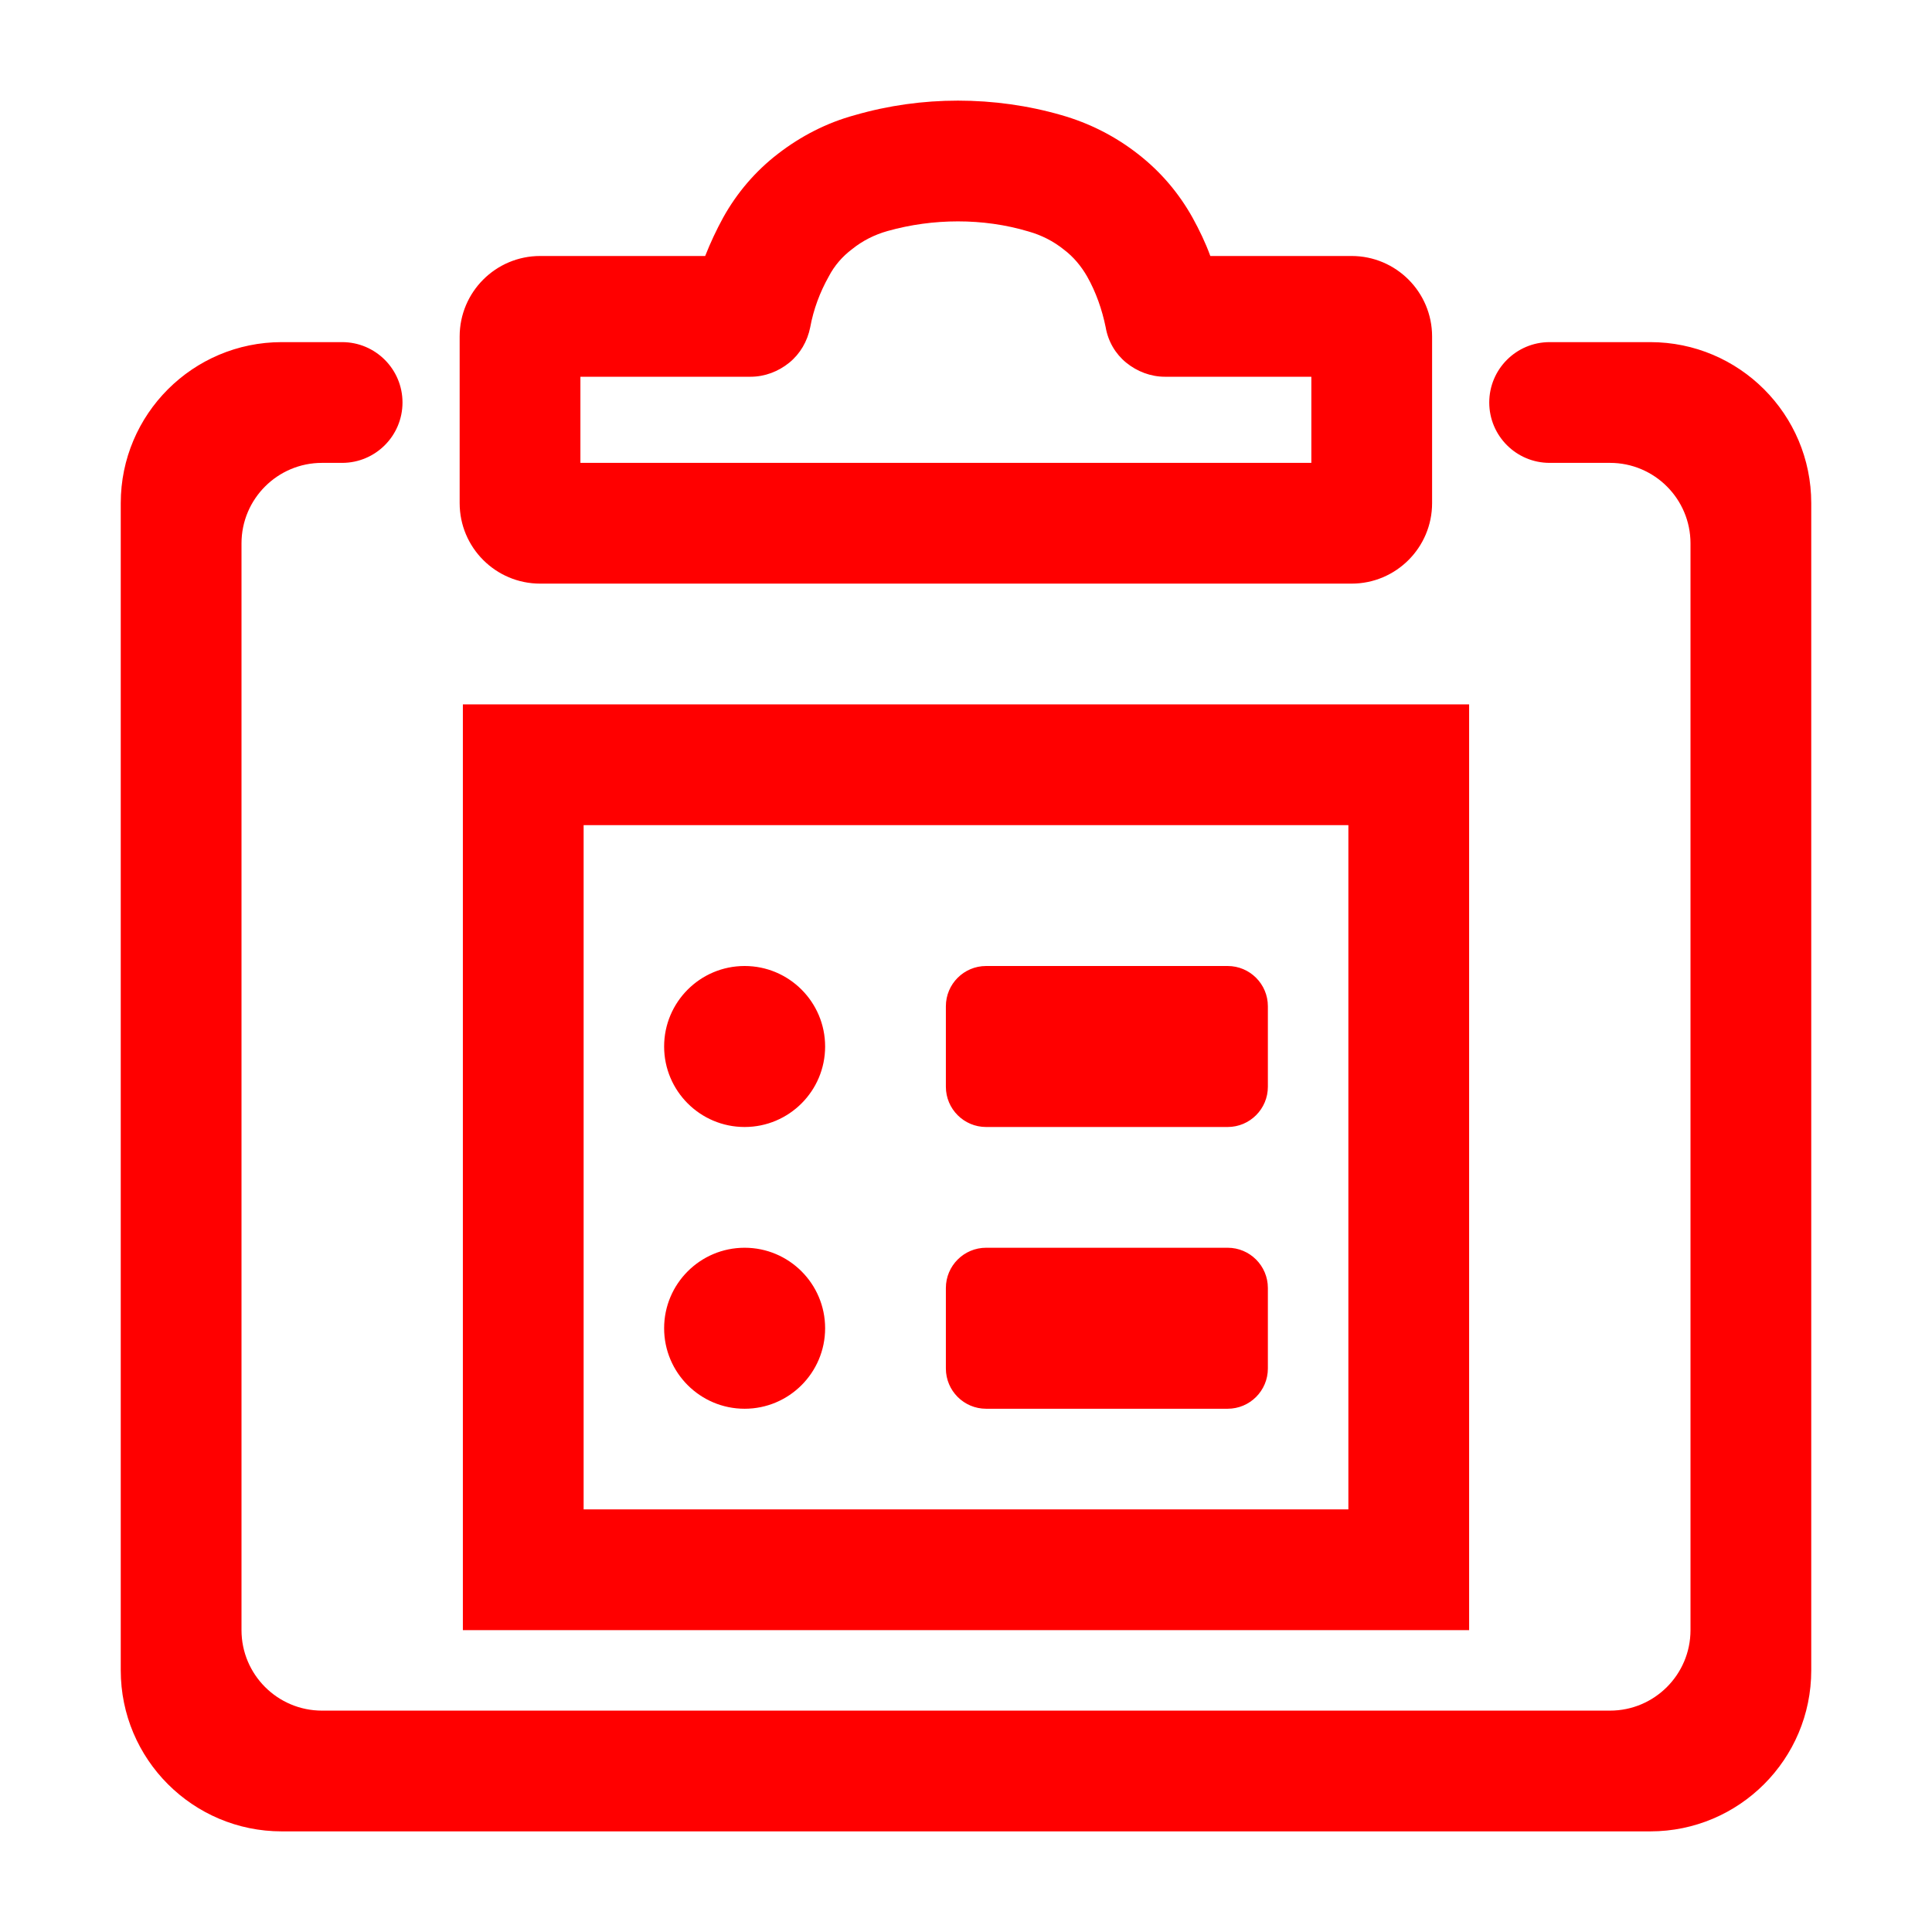 <?xml version="1.0" encoding="UTF-8" standalone="no"?><!-- Generator: Gravit.io --><svg xmlns="http://www.w3.org/2000/svg" xmlns:xlink="http://www.w3.org/1999/xlink" style="isolation:isolate" viewBox="0 0 48 48" width="48pt" height="48pt"><linearGradient id="_lgradient_14" x1="0.062" y1="0.147" x2="0.99" y2="0.987" gradientTransform="matrix(42,0,0,43,3,2.5)" gradientUnits="userSpaceOnUse"><stop offset="0%" stop-opacity="1" style="stop-color:rgb(255,0,0)"/><stop offset="98.261%" stop-opacity="1" style="stop-color:rgb(255,0,0)"/></linearGradient><path d=" M 22.51 11.5 L 14.42 11.5 L 14.42 9.36 L 18.65 9.36 C 19 9.36 19.34 9.23 19.61 9.01 C 19.88 8.79 20.06 8.48 20.13 8.13 C 20.21 7.69 20.37 7.26 20.59 6.87 C 20.73 6.6 20.93 6.37 21.17 6.19 C 21.43 5.98 21.73 5.83 22.05 5.74 C 22.62 5.58 23.21 5.5 23.8 5.5 C 24.39 5.5 24.98 5.58 25.55 5.75 C 25.87 5.84 26.17 5.99 26.43 6.2 C 26.67 6.38 26.86 6.61 27.01 6.87 C 27.23 7.26 27.38 7.69 27.47 8.13 C 27.53 8.48 27.71 8.79 27.98 9.01 C 28.25 9.23 28.59 9.36 28.94 9.36 L 32.58 9.36 L 32.58 11.5 L 22.51 11.5 L 22.51 11.5 L 22.51 11.5 L 22.51 11.5 L 22.51 11.5 L 22.51 11.5 L 22.51 11.5 Z  M 38.5 11.5 L 38.5 11.5 C 37.672 11.5 37 10.828 37 10 L 37 10 C 37 9.172 37.672 8.5 38.5 8.5 L 38.5 8.5 L 41 8.5 C 43.208 8.5 45 10.292 45 12.5 L 45 41.5 C 45 43.708 43.208 45.5 41 45.5 L 7 45.5 C 4.792 45.5 3 43.708 3 41.5 L 3 12.5 C 3 10.292 4.792 8.5 7 8.5 L 8.5 8.5 L 8.5 8.5 C 9.328 8.5 10 9.172 10 10 L 10 10 C 10 10.828 9.328 11.5 8.5 11.5 L 8.5 11.5 L 8 11.5 C 6.896 11.5 6 12.396 6 13.5 L 6 40.5 C 6 41.604 6.896 42.5 8 42.5 L 40 42.5 C 41.104 42.5 42 41.604 42 40.5 L 42 13.5 C 42 12.396 41.104 11.5 40 11.5 L 38.5 11.5 L 38.5 11.5 L 38.5 11.5 L 38.5 11.5 L 38.5 11.5 L 38.5 11.5 Z  M 18.5 24 L 18.5 24 C 19.604 24 20.5 24.896 20.5 26 L 20.5 26 C 20.5 27.104 19.604 28 18.5 28 L 18.5 28 C 17.396 28 16.5 27.104 16.5 26 L 16.5 26 C 16.5 24.896 17.396 24 18.5 24 L 18.5 24 L 18.5 24 L 18.5 24 Z  M 24.5 24 L 30.5 24 C 31.052 24 31.5 24.448 31.5 25 L 31.5 27 C 31.5 27.552 31.052 28 30.5 28 L 24.5 28 C 23.948 28 23.5 27.552 23.5 27 L 23.5 25 C 23.5 24.448 23.948 24 24.5 24 L 24.5 24 L 24.5 24 Z  M 24.5 31 L 30.5 31 C 31.052 31 31.5 31.448 31.5 32 L 31.5 34 C 31.5 34.552 31.052 35 30.5 35 L 24.5 35 C 23.948 35 23.5 34.552 23.5 34 L 23.5 32 C 23.5 31.448 23.948 31 24.5 31 L 24.5 31 Z  M 22.51 14.5 L 13.42 14.5 C 12.316 14.5 11.42 13.604 11.42 12.5 L 11.42 8.36 C 11.42 7.256 12.316 6.36 13.42 6.36 L 17.52 6.36 C 17.65 6.03 17.8 5.71 17.97 5.4 C 18.31 4.79 18.77 4.25 19.33 3.82 C 19.9 3.38 20.54 3.05 21.24 2.86 C 22.07 2.62 22.93 2.5 23.8 2.5 C 24.67 2.5 25.54 2.62 26.37 2.86 C 27.07 3.06 27.72 3.39 28.29 3.84 C 28.84 4.27 29.29 4.8 29.63 5.41 C 29.8 5.72 29.95 6.03 30.07 6.36 L 33.58 6.36 C 34.684 6.36 35.58 7.256 35.58 8.36 L 35.58 12.5 C 35.58 13.604 34.684 14.5 33.58 14.5 L 22.51 14.5 L 22.51 14.5 L 22.51 14.5 L 22.51 14.5 L 22.51 14.5 L 22.51 14.5 L 22.51 14.5 Z  M 14.5 20.5 L 33.5 20.5 L 33.5 37.5 L 14.5 37.5 L 14.5 20.5 L 14.5 20.5 L 14.5 20.5 L 14.5 20.5 L 14.5 20.5 L 14.5 20.5 Z  M 11.5 17.5 L 36.5 17.5 L 36.5 40.5 L 11.5 40.5 L 11.5 17.5 L 11.5 17.5 L 11.5 17.5 L 11.5 17.5 L 11.5 17.5 L 11.5 17.5 Z  M 18.5 31 L 18.5 31 C 19.604 31 20.5 31.896 20.5 33 L 20.5 33 C 20.5 34.104 19.604 35 18.5 35 L 18.5 35 C 17.396 35 16.5 34.104 16.5 33 L 16.5 33 C 16.5 31.896 17.396 31 18.5 31 Z " fill-rule="evenodd" fill="url(#_lgradient_14)"/></svg>
